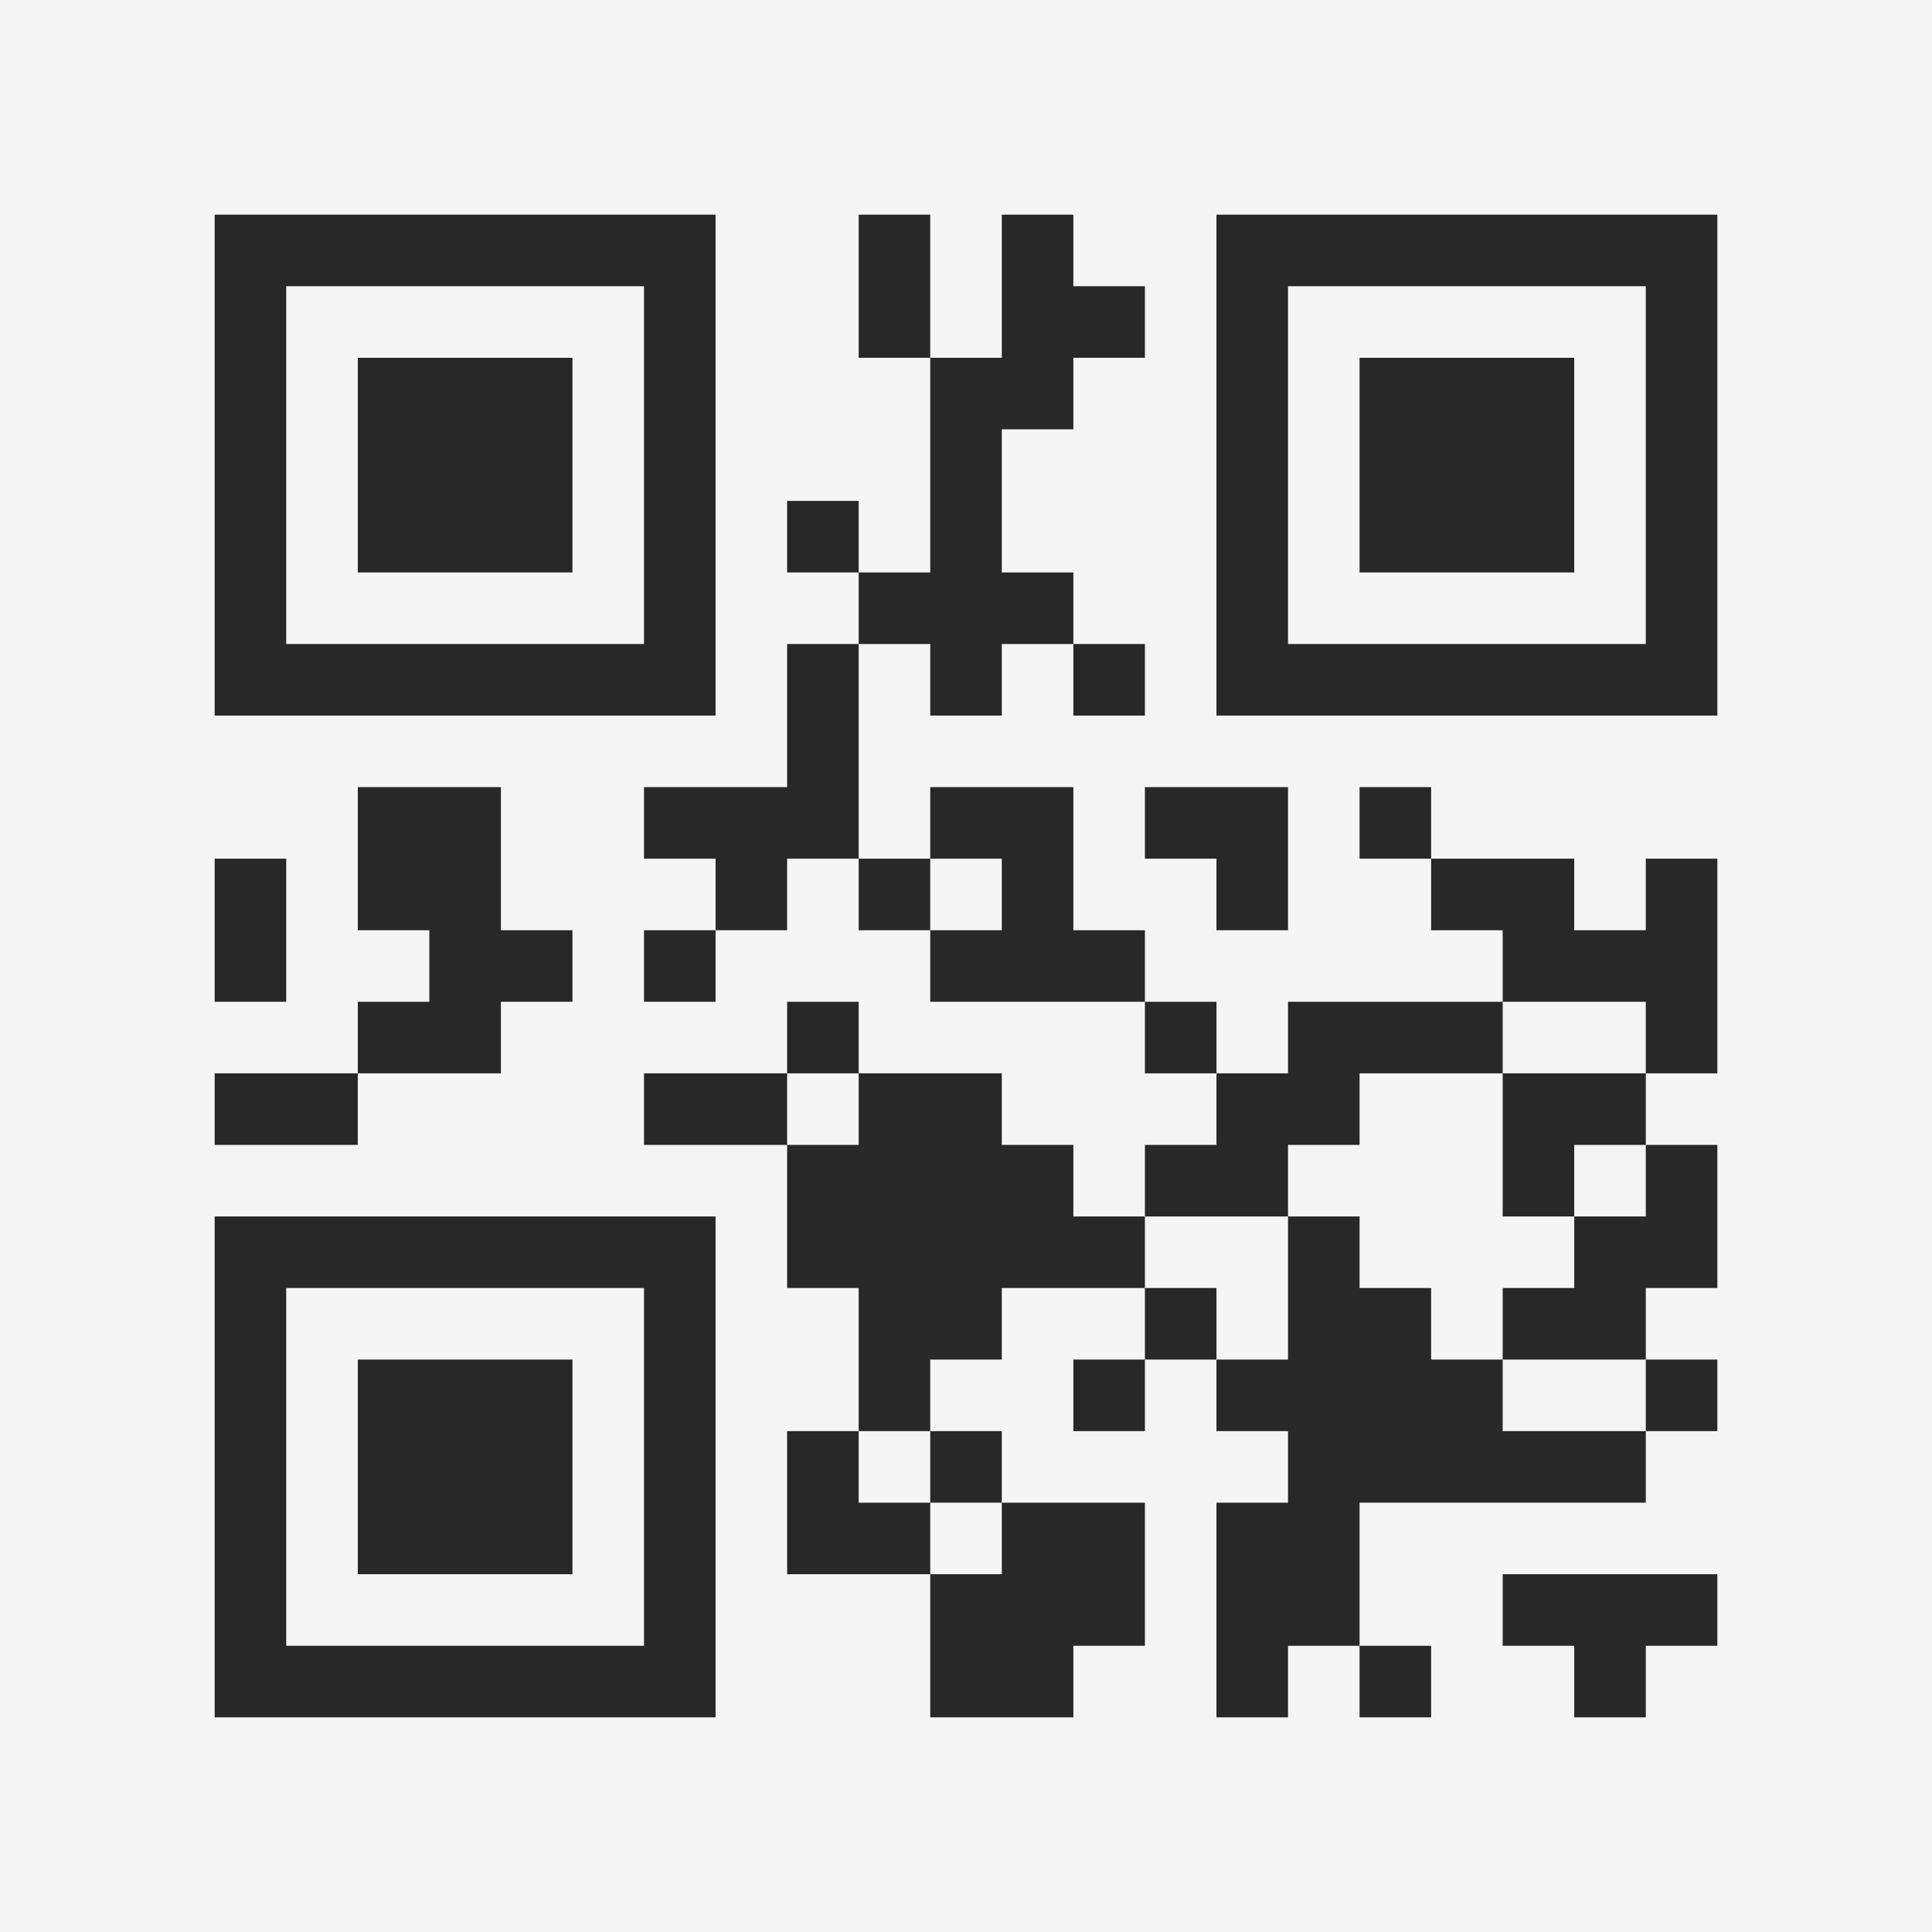 <?xml version="1.0" encoding="UTF-8"?>
<svg xmlns="http://www.w3.org/2000/svg" version="1.1" width="400" height="400" viewBox="0 0 400 400"><rect x="0" y="0" width="400" height="400" fill="#f5f5f5"/><g transform="scale(14.815)"><g transform="translate(3,3)"><path fill-rule="evenodd" d="M9 0L9 2L10 2L10 5L9 5L9 4L8 4L8 5L9 5L9 6L8 6L8 8L6 8L6 9L7 9L7 10L6 10L6 11L7 11L7 10L8 10L8 9L9 9L9 10L10 10L10 11L13 11L13 12L14 12L14 13L13 13L13 14L12 14L12 13L11 13L11 12L9 12L9 11L8 11L8 12L6 12L6 13L8 13L8 15L9 15L9 17L8 17L8 19L10 19L10 21L12 21L12 20L13 20L13 18L11 18L11 17L10 17L10 16L11 16L11 15L13 15L13 16L12 16L12 17L13 17L13 16L14 16L14 17L15 17L15 18L14 18L14 21L15 21L15 20L16 20L16 21L17 21L17 20L16 20L16 18L20 18L20 17L21 17L21 16L20 16L20 15L21 15L21 13L20 13L20 12L21 12L21 9L20 9L20 10L19 10L19 9L17 9L17 8L16 8L16 9L17 9L17 10L18 10L18 11L15 11L15 12L14 12L14 11L13 11L13 10L12 10L12 8L10 8L10 9L9 9L9 6L10 6L10 7L11 7L11 6L12 6L12 7L13 7L13 6L12 6L12 5L11 5L11 3L12 3L12 2L13 2L13 1L12 1L12 0L11 0L11 2L10 2L10 0ZM2 8L2 10L3 10L3 11L2 11L2 12L0 12L0 13L2 13L2 12L4 12L4 11L5 11L5 10L4 10L4 8ZM13 8L13 9L14 9L14 10L15 10L15 8ZM0 9L0 11L1 11L1 9ZM10 9L10 10L11 10L11 9ZM18 11L18 12L16 12L16 13L15 13L15 14L13 14L13 15L14 15L14 16L15 16L15 14L16 14L16 15L17 15L17 16L18 16L18 17L20 17L20 16L18 16L18 15L19 15L19 14L20 14L20 13L19 13L19 14L18 14L18 12L20 12L20 11ZM8 12L8 13L9 13L9 12ZM9 17L9 18L10 18L10 19L11 19L11 18L10 18L10 17ZM18 19L18 20L19 20L19 21L20 21L20 20L21 20L21 19ZM0 0L0 7L7 7L7 0ZM1 1L1 6L6 6L6 1ZM2 2L2 5L5 5L5 2ZM14 0L14 7L21 7L21 0ZM15 1L15 6L20 6L20 1ZM16 2L16 5L19 5L19 2ZM0 14L0 21L7 21L7 14ZM1 15L1 20L6 20L6 15ZM2 16L2 19L5 19L5 16Z" fill="#282828"/></g></g></svg>
